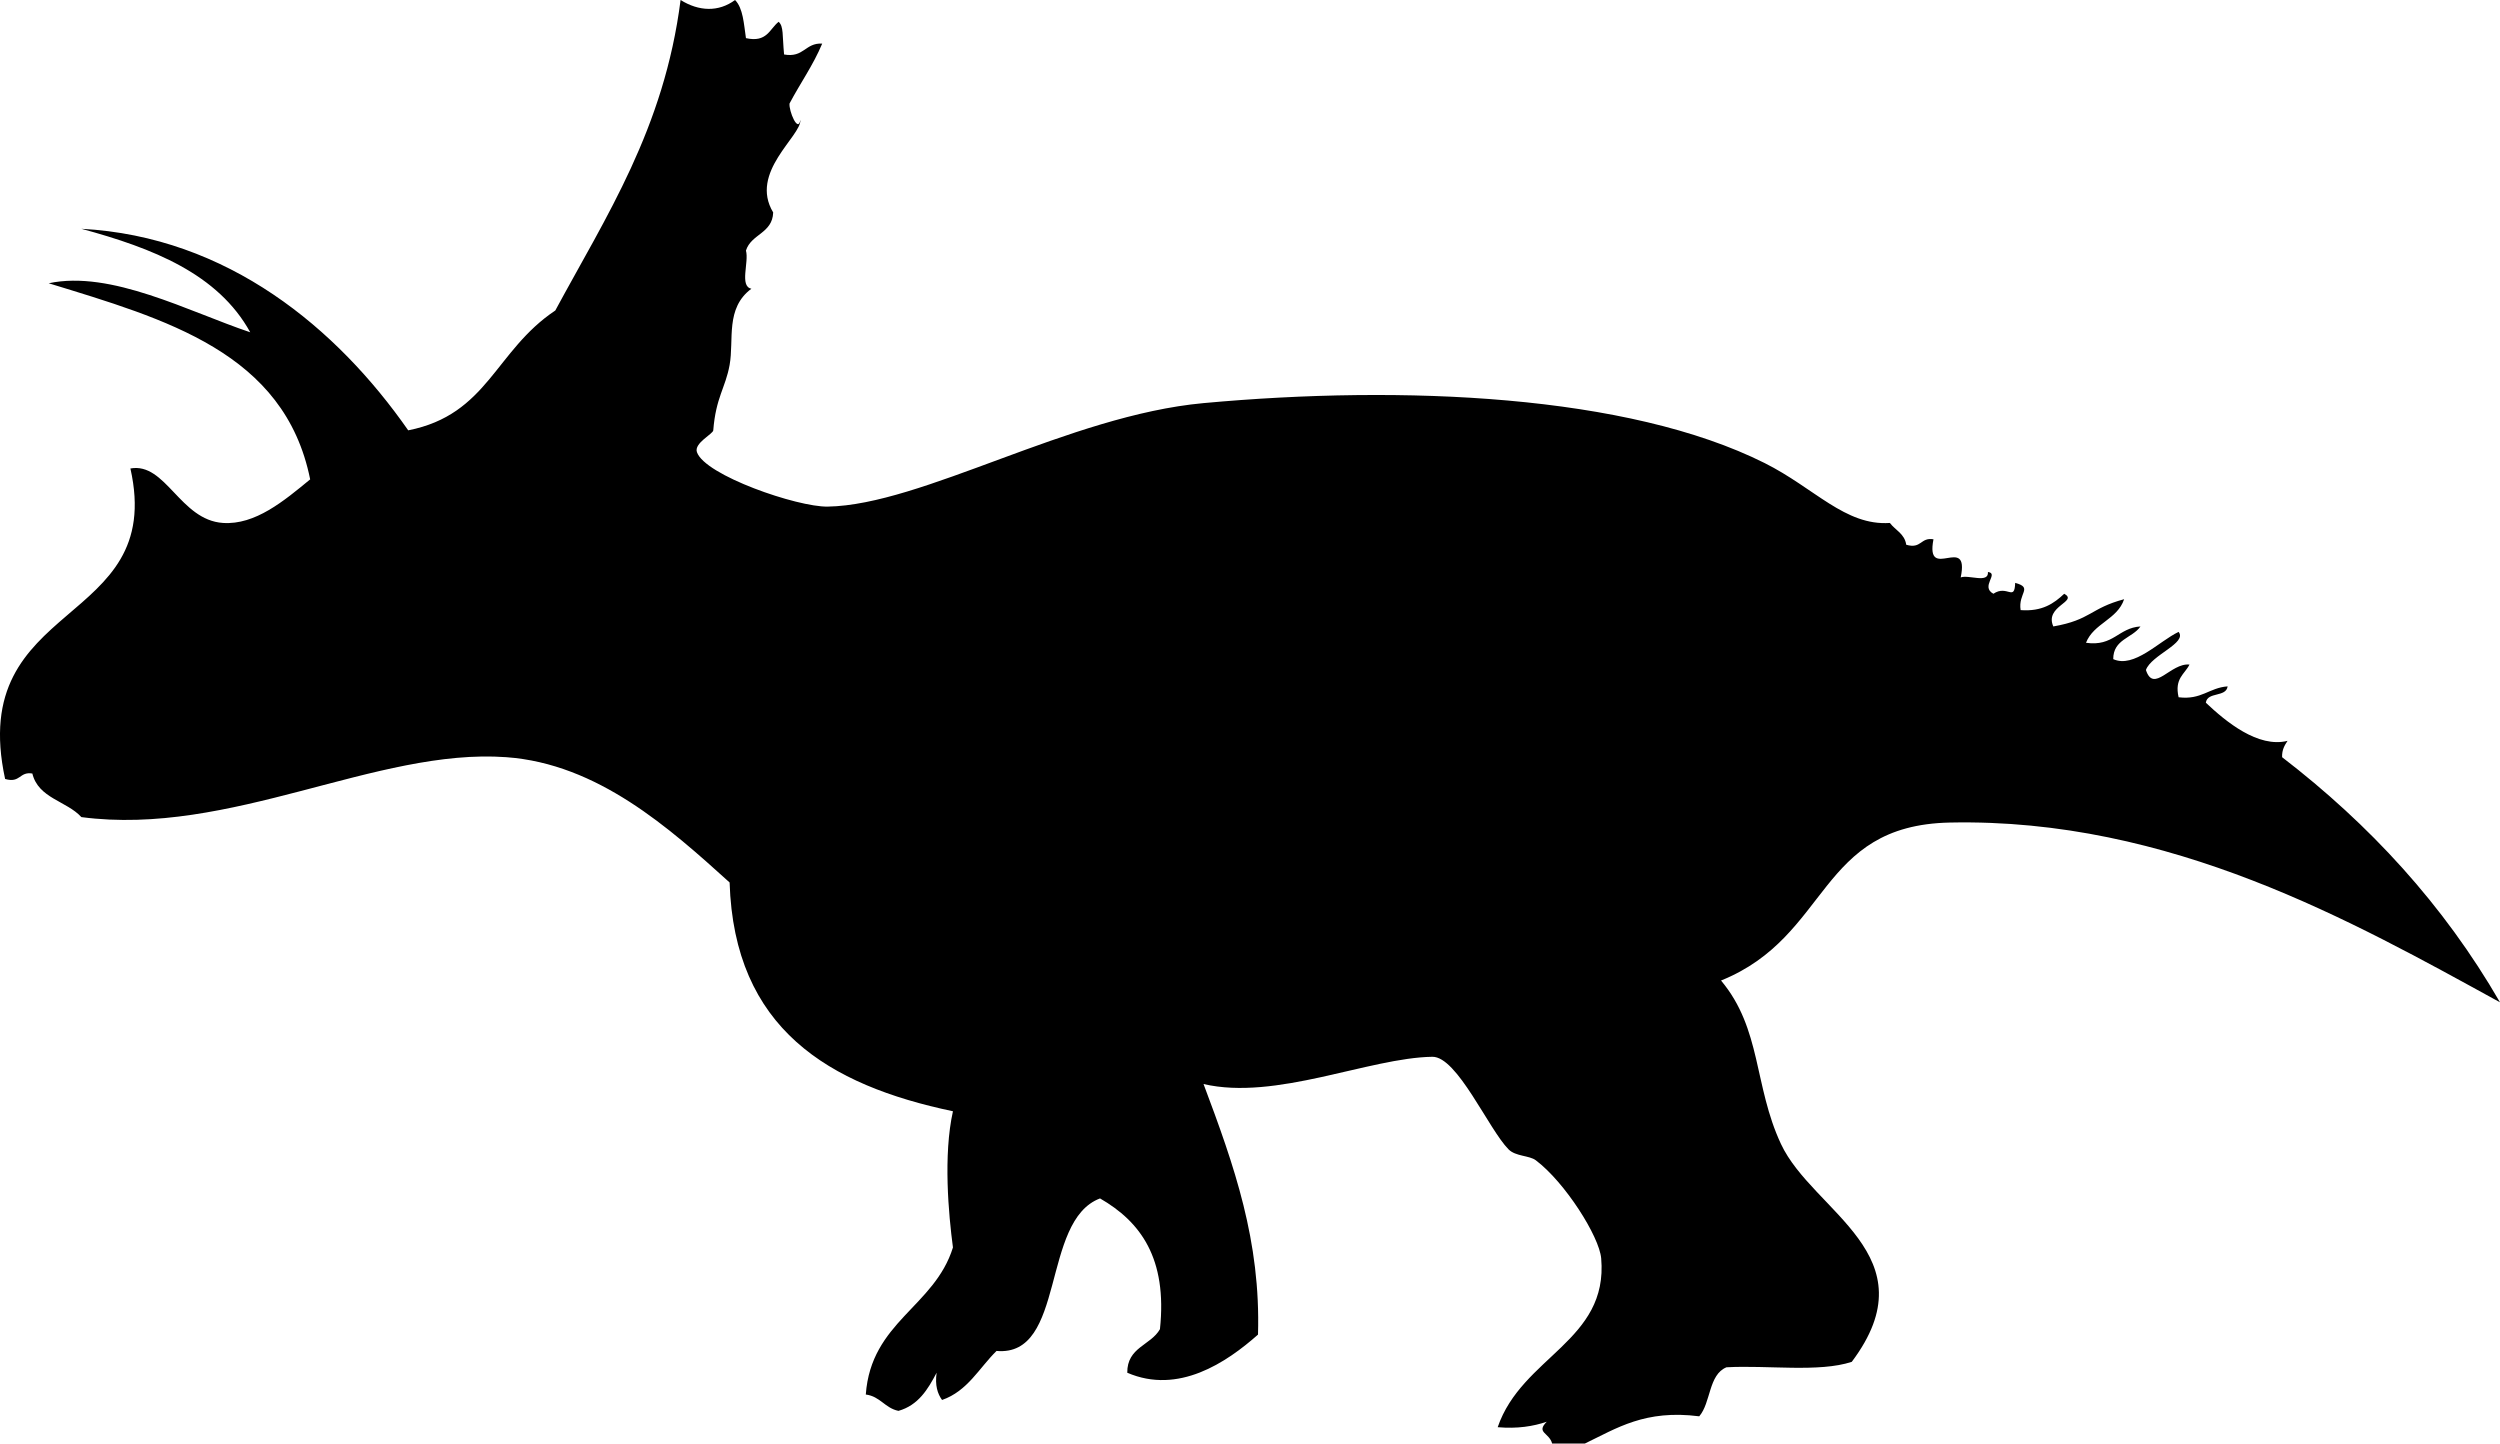 <svg xmlns="http://www.w3.org/2000/svg" xmlns:dc="http://dublincore.org/documents/dcmi-terms/" height="265" version="1.2" viewBox="0 0 458.94 265" width="458.94" overflow="inherit"><path d="M284.94 265c-.559-2.039-3.009-1.961-1-4-2.492.841-5.357 1.309-9 1 4.458-13.004 20.33-15.803 19-31-.353-4.032-6.639-13.955-12-18-1.196-.902-3.702-.692-5-2-3.666-3.695-9.428-17.071-14-17-11.618.182-28.774 8.102-42 5 5.674 15.104 10.507 28.802 10 46-5.819 5.15-14.622 11.052-24 7-.042-4.708 4.321-5.012 6-8 1.379-13.046-3.598-19.735-11-24-10.904 4.1-6.2 29.128-19 28-3.2 3.134-5.302 7.365-10 9-.839-1.16-1.319-2.681-1-5-1.603 3.063-3.367 5.966-7 7-2.496-.504-3.34-2.66-6-3 .966-13.367 12.605-16.062 16-27-.805-6.059-1.803-16.921 0-25-22.861-4.805-40.164-15.17-41-42-11.099-10.041-24.234-21.786-41-23-23.837-1.727-50.653 14.611-78 11-2.701-2.965-7.895-3.438-9-8-2.409-.409-2.174 1.826-5 1-7.209-33.308 29.622-27.578 23-57 6.496-1.175 9.096 9.477 17 10 5.915.392 11.204-4.049 16-8-4.688-23.312-26.579-29.421-48-36 11.434-2.446 25.663 5.196 37 9-5.925-10.742-17.889-15.444-31-19 26.904 1.431 46.989 18.343 60 37 14.653-2.909 15.89-14.58 27-22 9.343-17.324 19.984-33.35 23-57 3.363 2.098 6.97 2.247 10 0 1.486 1.514 1.611 4.389 2 7 3.868.868 4.327-1.673 6-3 .942.848.662 2.463 1 6 3.658.658 3.836-2.164 7-2-1.671 3.995-4.043 7.29-6 11-.154 1.337 1.571 5.513 2 3 .161 3.018-9.454 9.633-5 17-.134 3.866-4.056 3.944-5 7 .595 2.072-1.236 6.569 1 7-4.828 3.593-3.161 9.354-4 14-.758 4.197-2.528 5.944-3 12-.052.673-3.569 2.347-3 4 1.468 4.264 18.429 10.095 24 10 17.329-.296 44.294-16.729 69-19 36.678-3.37 77.903-1.561 103 11 9.184 4.597 14.796 11.561 23 11 .997 1.336 2.703 1.964 3 4 2.826.826 2.591-1.409 5-1-1.547 8.021 6.703-1.178 5 7 1.453-.547 5.168 1.168 5-1 2.1.279-1.449 2.671 1 4 2.545-1.726 3.878 1.523 4-2 3.357.914.495 1.859 1 5 3.962.295 6.111-1.222 8-3 2.651 1.446-3.672 2.234-2 6 6.941-1.211 6.761-3.337 13-5-1.251 3.749-5.595 4.405-7 8 5.061.728 5.922-2.745 10-3-1.499 2.168-5.004 2.329-5 6 3.82 1.736 8.407-3.29 12-5 1.652 2.043-5.045 4.246-6 7 1.436 4.354 4.544-1.366 8-1-.889 1.778-2.792 2.542-2 6 4.195.528 5.586-1.747 9-2-.274 2.059-3.726.941-4 3 3.685 3.487 9.602 8.36 15 7-.529.805-1.043 1.623-1 3 16.013 12.32 29.63 27.037 40 45-26.969-14.792-60.484-33.851-101-33-24.358.512-21.895 20.881-42 29 7.458 8.892 5.996 19.278 11 30 5.824 12.481 27.678 20.44 13 40-6.02 1.98-15.414.586-23 1-3.316 1.351-2.839 6.494-5 9-9.947-1.28-15.142 2.191-21 5h-6z" fill-rule="evenodd"/></svg>